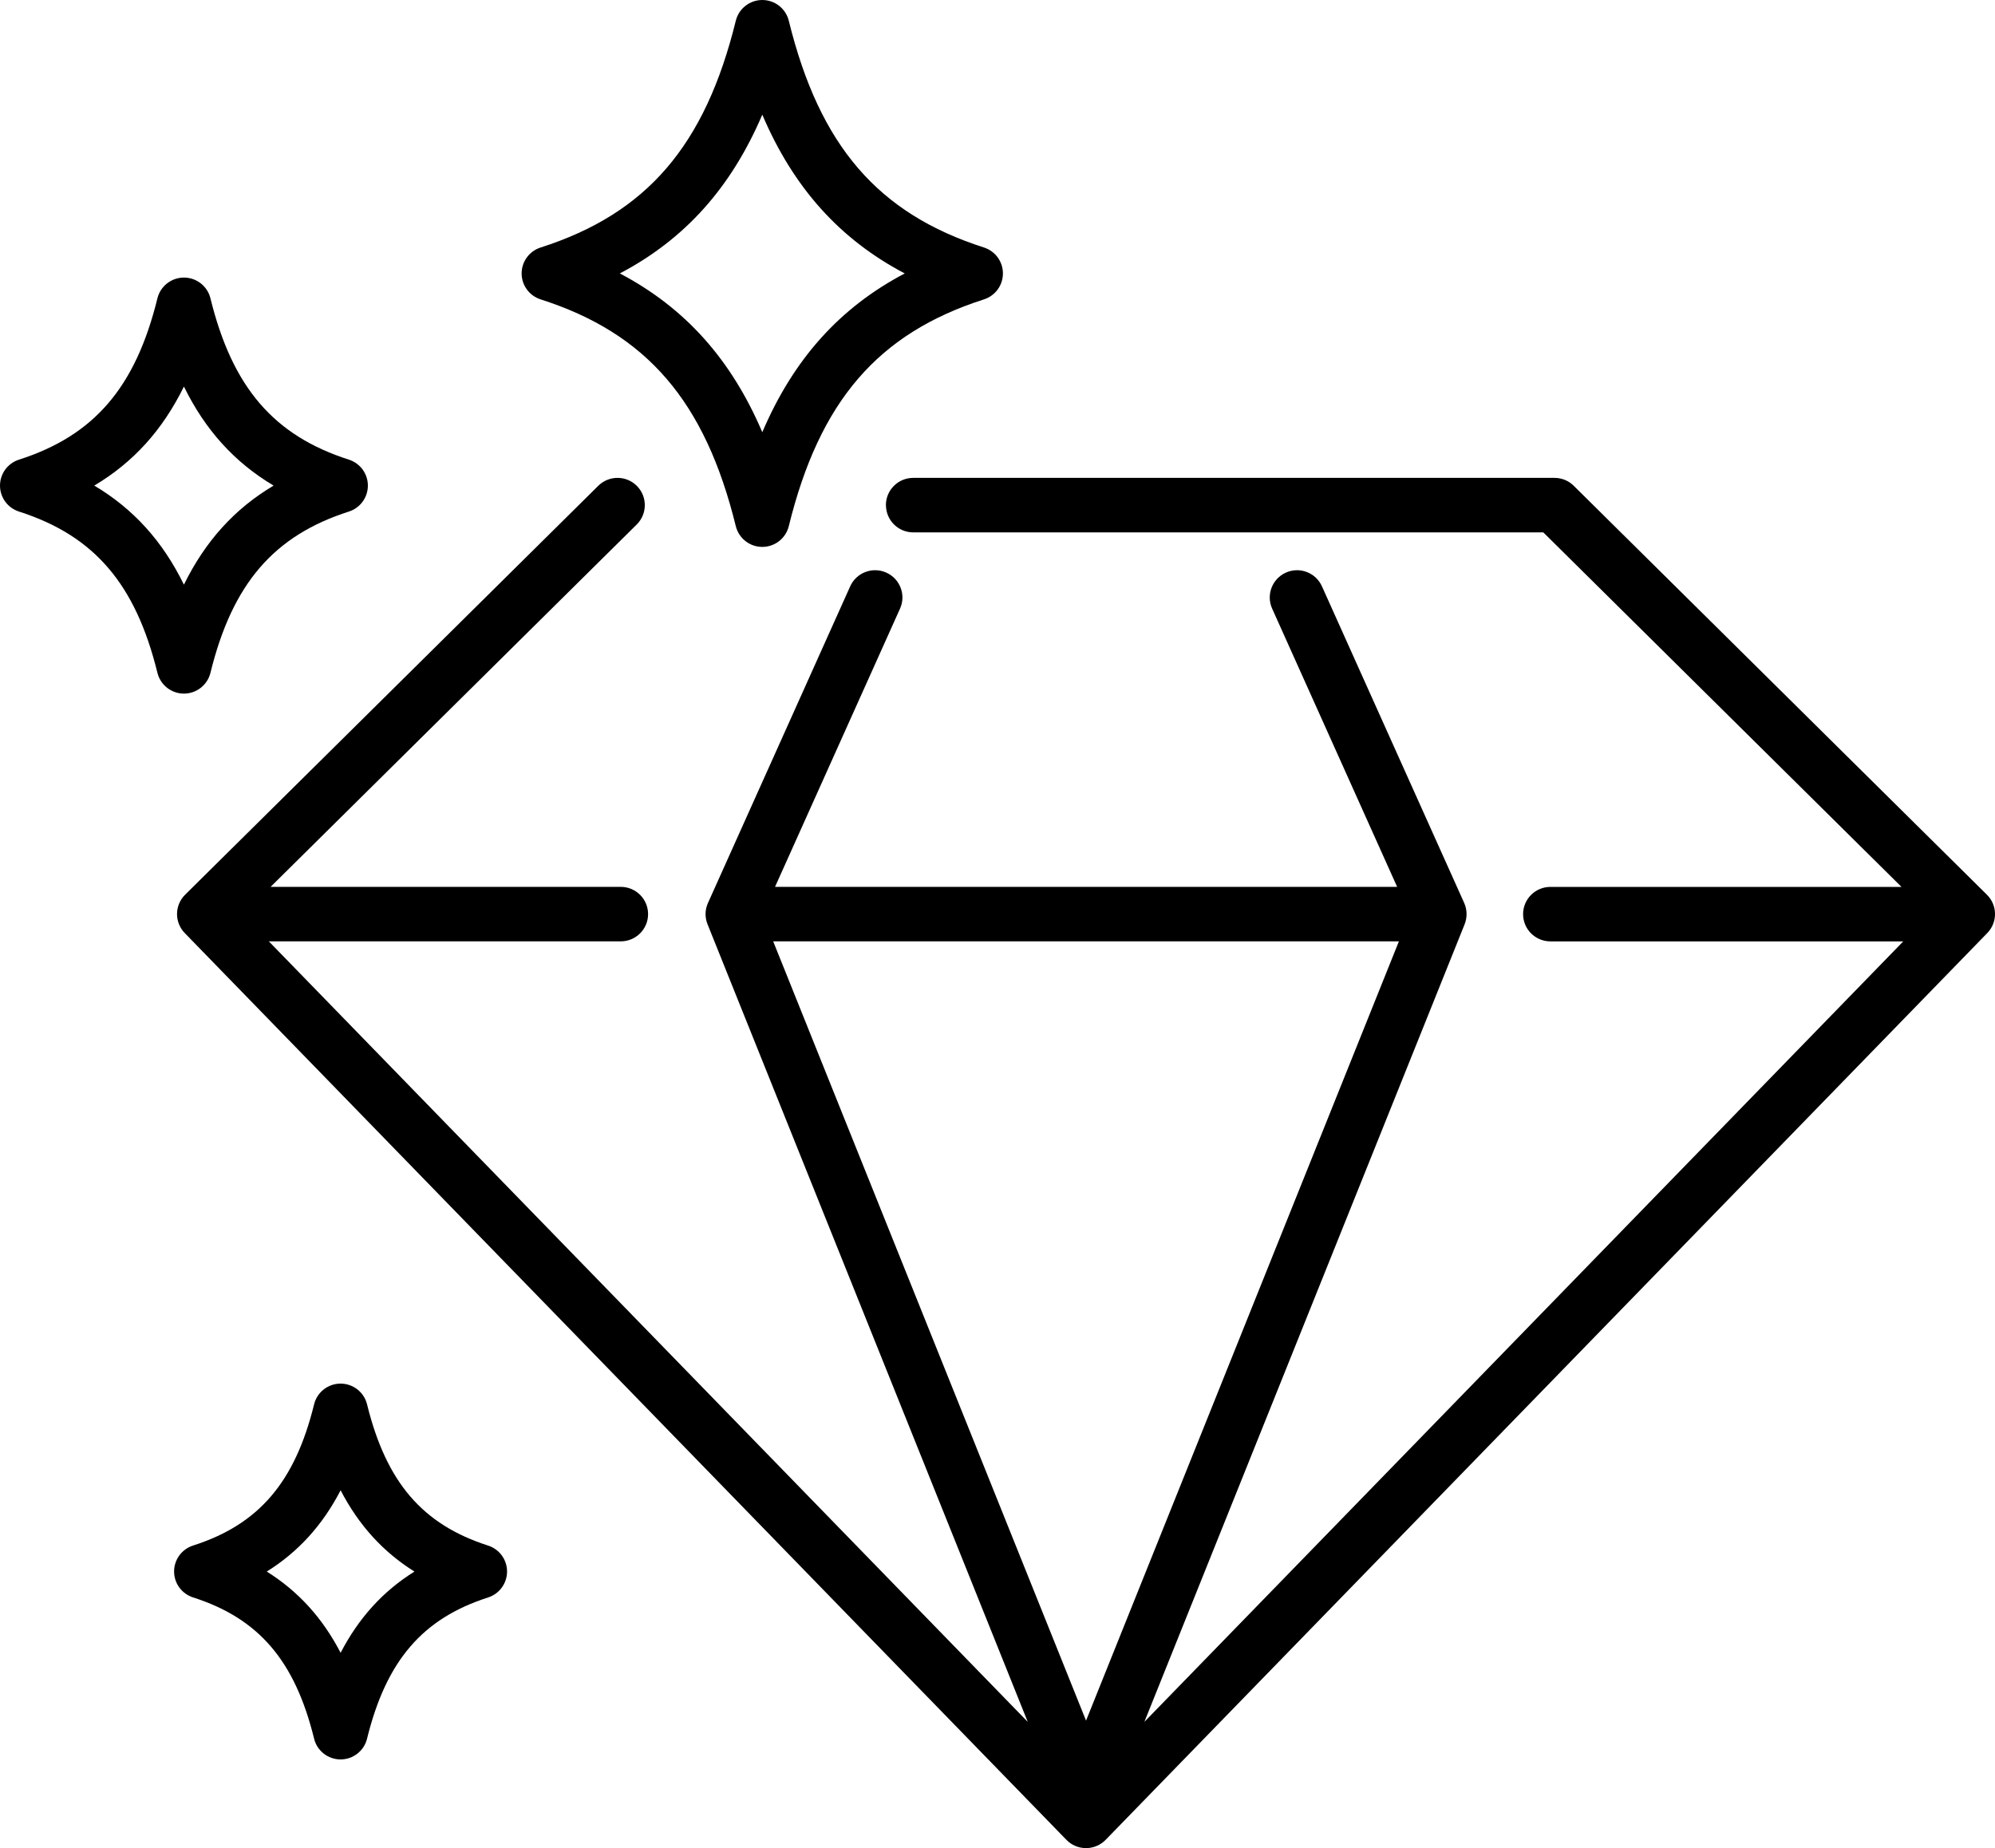 <svg width="68" height="63" viewBox="0 0 68 63" fill="none" xmlns="http://www.w3.org/2000/svg">
<g clip-path="url(#clip0_77_86)">
<path d="M30.198 17.219C30.198 17.732 30.614 18.148 31.129 18.148H52.604L64.813 30.233H52.846C52.332 30.233 51.915 30.648 51.915 31.162C51.915 31.675 52.332 32.09 52.846 32.09H64.873L39.006 58.696L49.922 31.507C50.015 31.273 50.01 31.011 49.908 30.782L45.059 19.987C44.849 19.519 44.299 19.309 43.83 19.519C43.361 19.73 43.151 20.278 43.361 20.746L47.622 30.232H26.417L30.678 20.746C30.889 20.278 30.678 19.73 30.209 19.519C29.74 19.309 29.189 19.519 28.979 19.987L24.131 30.782C24.027 31.011 24.022 31.273 24.117 31.507L35.031 58.696L9.163 32.089H21.159C21.673 32.089 22.09 31.673 22.09 31.16C22.09 30.648 21.674 30.232 21.159 30.232H9.223L21.704 17.878C22.068 17.517 22.071 16.929 21.709 16.565C21.348 16.201 20.759 16.198 20.393 16.559L6.309 30.5C5.948 30.858 5.942 31.44 6.296 31.805L36.349 62.717C36.523 62.897 36.765 62.999 37.017 62.999C37.27 62.999 37.51 62.897 37.686 62.717L67.738 31.805C68.093 31.44 68.087 30.858 67.725 30.5L53.641 16.559C53.467 16.386 53.231 16.29 52.986 16.29H31.127C30.614 16.29 30.196 16.705 30.196 17.219H30.198ZM37.017 58.651L26.354 32.089H47.682L37.019 58.651H37.017Z" fill="#000000"/>
<path d="M18.427 10.205C22.041 11.364 24.032 13.675 25.08 17.936C25.182 18.351 25.554 18.643 25.983 18.643C26.411 18.643 26.784 18.351 26.886 17.936C27.934 13.675 29.924 11.364 33.539 10.205C33.924 10.081 34.185 9.725 34.185 9.321C34.185 8.917 33.924 8.561 33.539 8.437C29.924 7.278 27.934 4.967 26.886 0.707C26.784 0.292 26.41 0 25.983 0C25.556 0 25.182 0.292 25.08 0.707C24.032 4.968 22.041 7.28 18.427 8.437C18.041 8.561 17.78 8.917 17.78 9.321C17.78 9.725 18.041 10.081 18.427 10.205ZM25.983 3.909C27.048 6.402 28.621 8.154 30.838 9.321C28.621 10.488 27.048 12.241 25.983 14.733C24.918 12.24 23.345 10.488 21.127 9.321C23.345 8.154 24.916 6.402 25.983 3.909Z" fill="#000000"/>
<path d="M0.646 17.438C3.207 18.258 4.62 19.902 5.366 22.936C5.468 23.351 5.842 23.644 6.269 23.644C6.697 23.644 7.071 23.351 7.173 22.936C7.919 19.902 9.33 18.258 11.893 17.438C12.278 17.314 12.539 16.957 12.539 16.553C12.539 16.15 12.278 15.793 11.893 15.669C9.33 14.848 7.919 13.203 7.173 10.169C7.071 9.754 6.698 9.462 6.269 9.462C5.841 9.462 5.468 9.754 5.366 10.169C4.62 13.203 3.209 14.848 0.646 15.669C0.261 15.793 0 16.15 0 16.553C0 16.957 0.261 17.314 0.646 17.438ZM6.269 13.177C6.995 14.658 7.995 15.762 9.326 16.553C7.995 17.344 6.997 18.447 6.269 19.93C5.544 18.447 4.544 17.344 3.213 16.553C4.544 15.762 5.542 14.658 6.269 13.177Z" fill="#000000"/>
<path d="M10.706 59.268C10.807 59.683 11.18 59.976 11.608 59.976C12.037 59.976 12.41 59.683 12.511 59.268C13.166 56.611 14.4 55.172 16.637 54.455C17.022 54.331 17.283 53.974 17.283 53.57C17.283 53.166 17.022 52.81 16.637 52.686C14.4 51.969 13.166 50.529 12.511 47.872C12.41 47.458 12.037 47.165 11.608 47.165C11.18 47.165 10.807 47.458 10.706 47.872C10.052 50.529 8.819 51.969 6.58 52.685C6.195 52.809 5.934 53.165 5.934 53.569C5.934 53.973 6.195 54.329 6.58 54.453C8.819 55.17 10.051 56.609 10.706 59.267V59.268ZM11.61 50.802C12.228 51.991 13.053 52.899 14.126 53.572C13.053 54.243 12.228 55.151 11.61 56.341C10.992 55.152 10.167 54.244 9.093 53.572C10.167 52.901 10.992 51.993 11.61 50.802Z" fill="#000000"/>
</g>
<defs>
<clipPath id="clip0_77_86">
<rect width="68" height="63" fill="white"/>
</clipPath>
</defs>
</svg>
